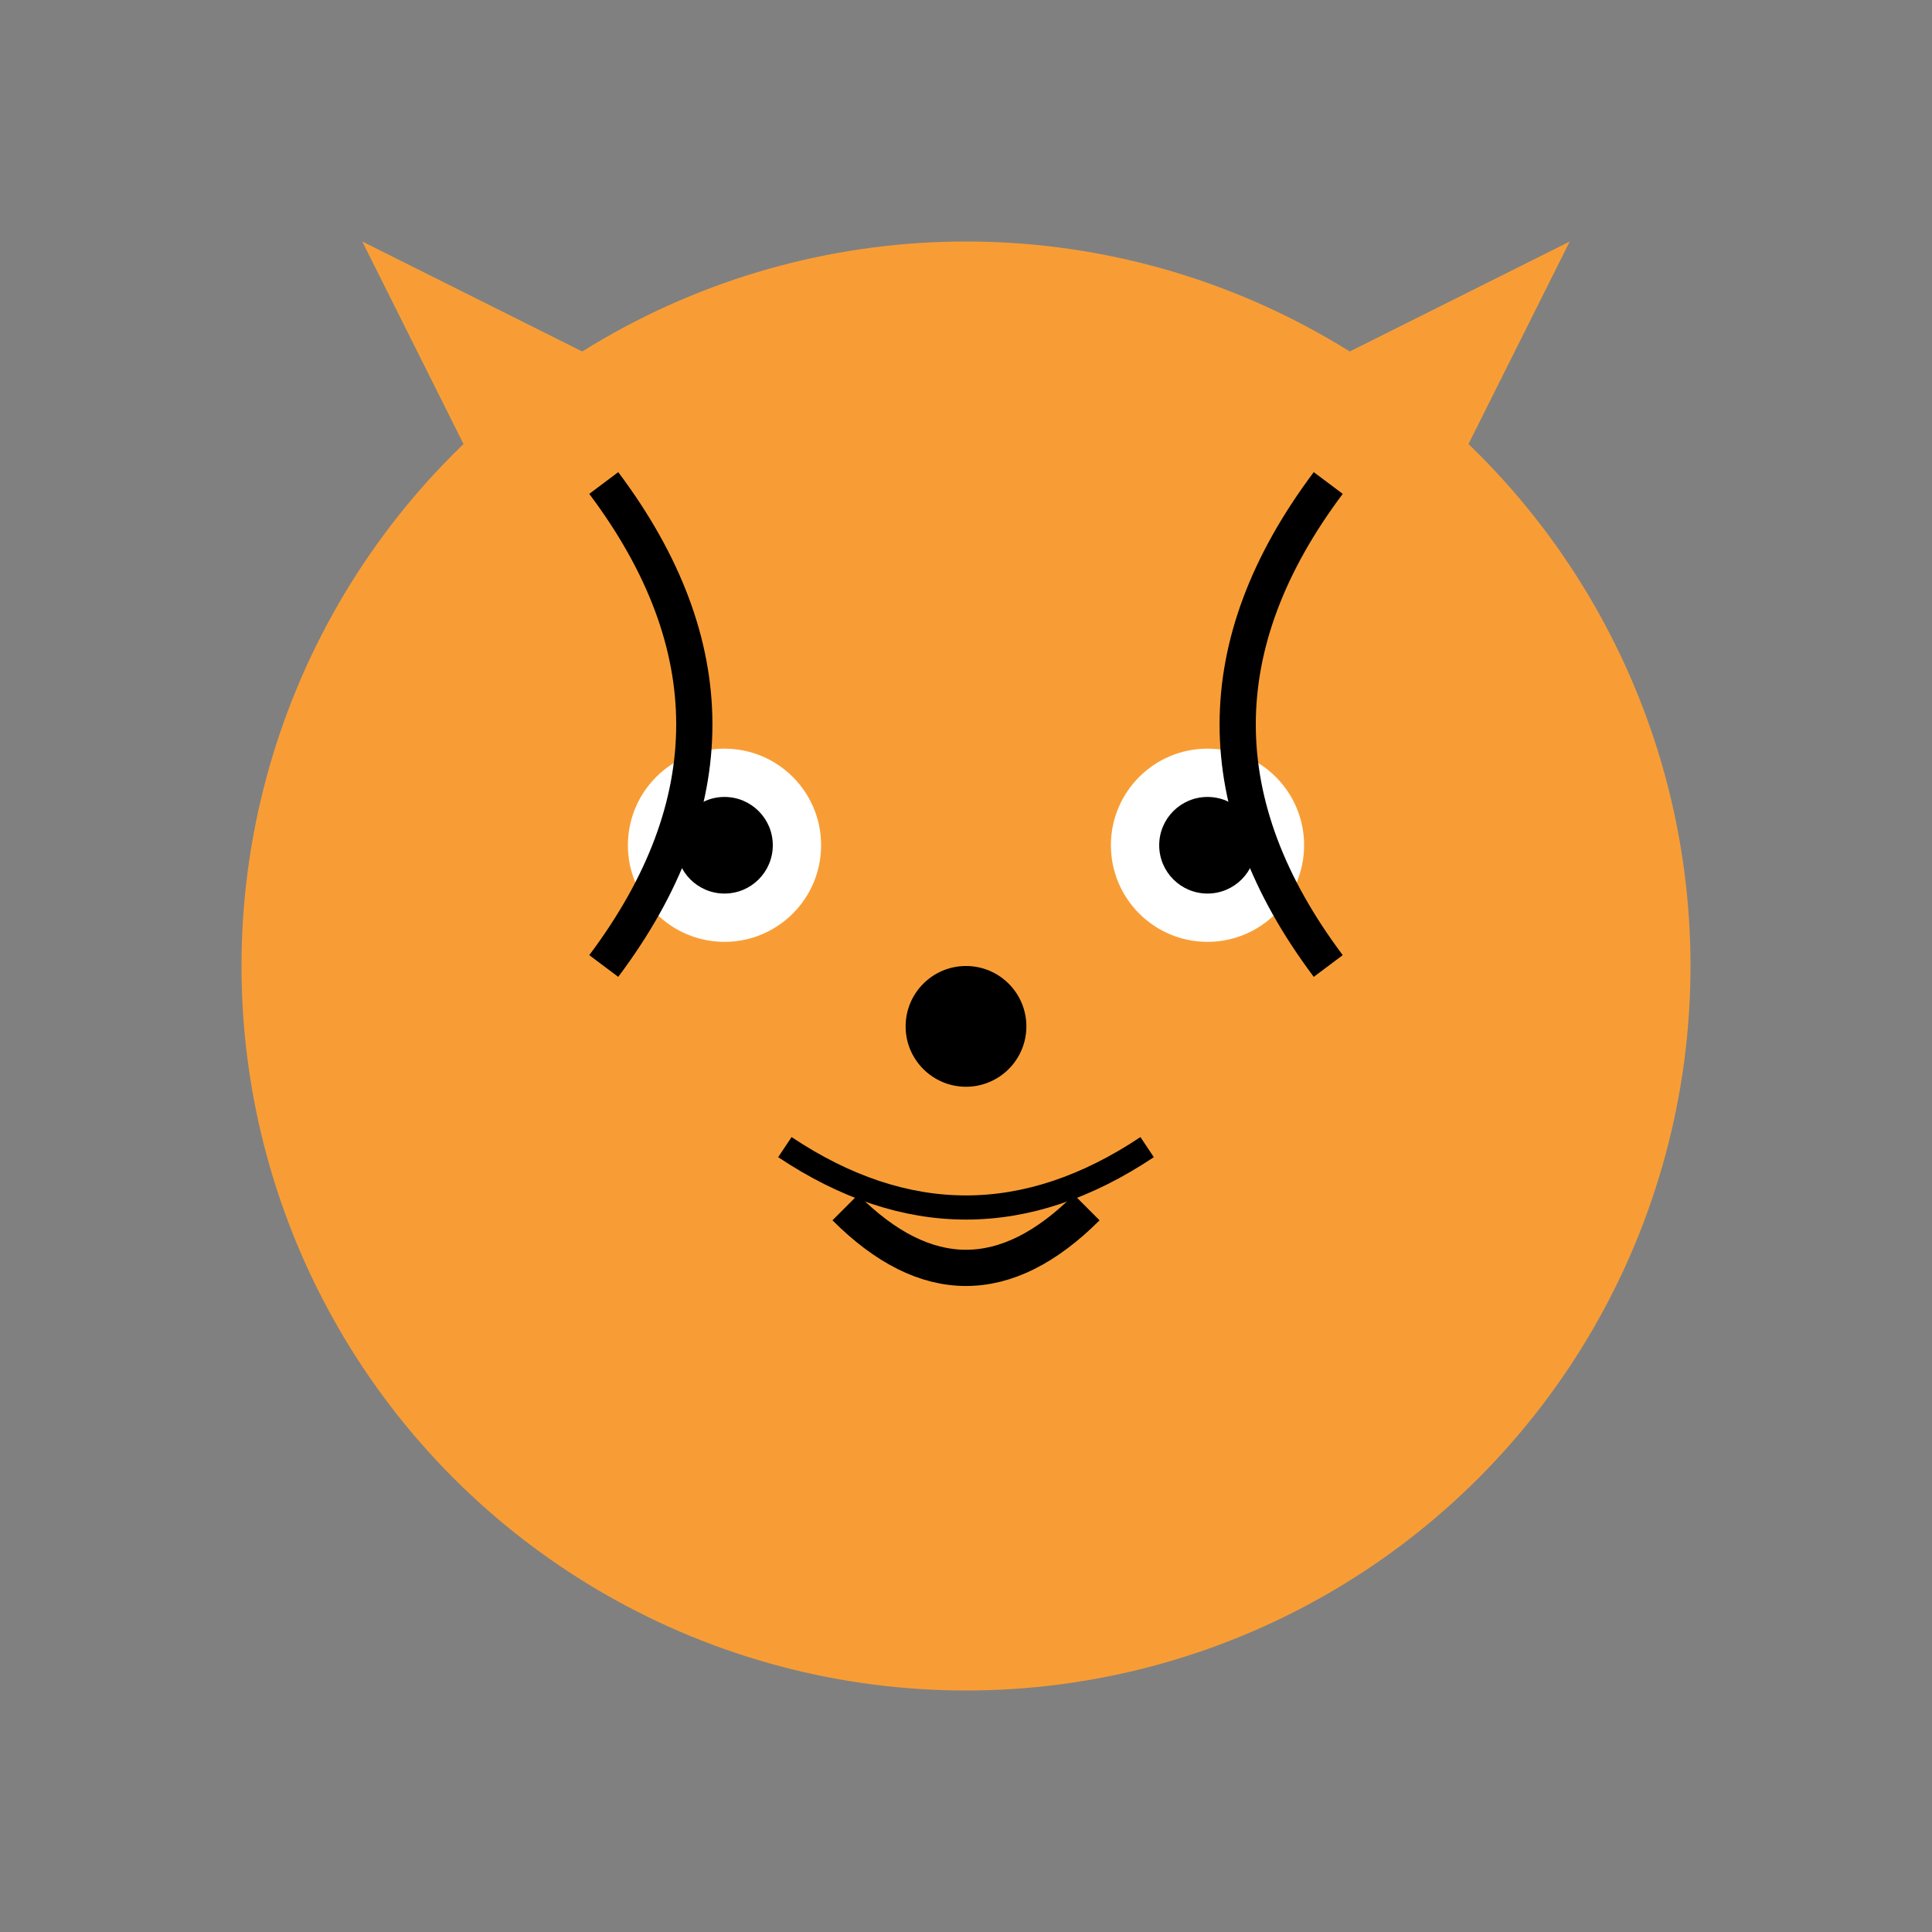 <svg width="160" height="160" viewBox="0 0 160 160" xmlns="http://www.w3.org/2000/svg">
  <rect x="0" y="0" width="160" height="160" fill="#808080" stroke="none"/>
  <!-- 老虎脸 -->
  <circle cx="80" cy="80" r="60" fill="#f89d35"/>
  <!-- 耳朵 -->
  <path d="M40 40 L30 20 L50 30 Z" fill="#f89d35"/>
  <path d="M120 40 L130 20 L110 30 Z" fill="#f89d35"/>
  <!-- 眼睛 -->
  <circle cx="60" cy="70" r="8" fill="white"/>
  <circle cx="100" cy="70" r="8" fill="white"/>
  <circle cx="60" cy="70" r="4" fill="black"/>
  <circle cx="100" cy="70" r="4" fill="black"/>
  <!-- 鼻子 -->
  <circle cx="80" cy="85" r="5" fill="black"/>
  <!-- 嘴巴 -->
  <path d="M65 95 Q80 105 95 95" stroke="black" fill="none" stroke-width="2"/>
  <!-- 条纹 -->
  <path d="M50 40 Q65 60 50 80" stroke="black" fill="none" stroke-width="3"/>
  <path d="M110 40 Q95 60 110 80" stroke="black" fill="none" stroke-width="3"/>
  <path d="M70 100 Q80 110 90 100" stroke="black" fill="none" stroke-width="3"/>
</svg> 
